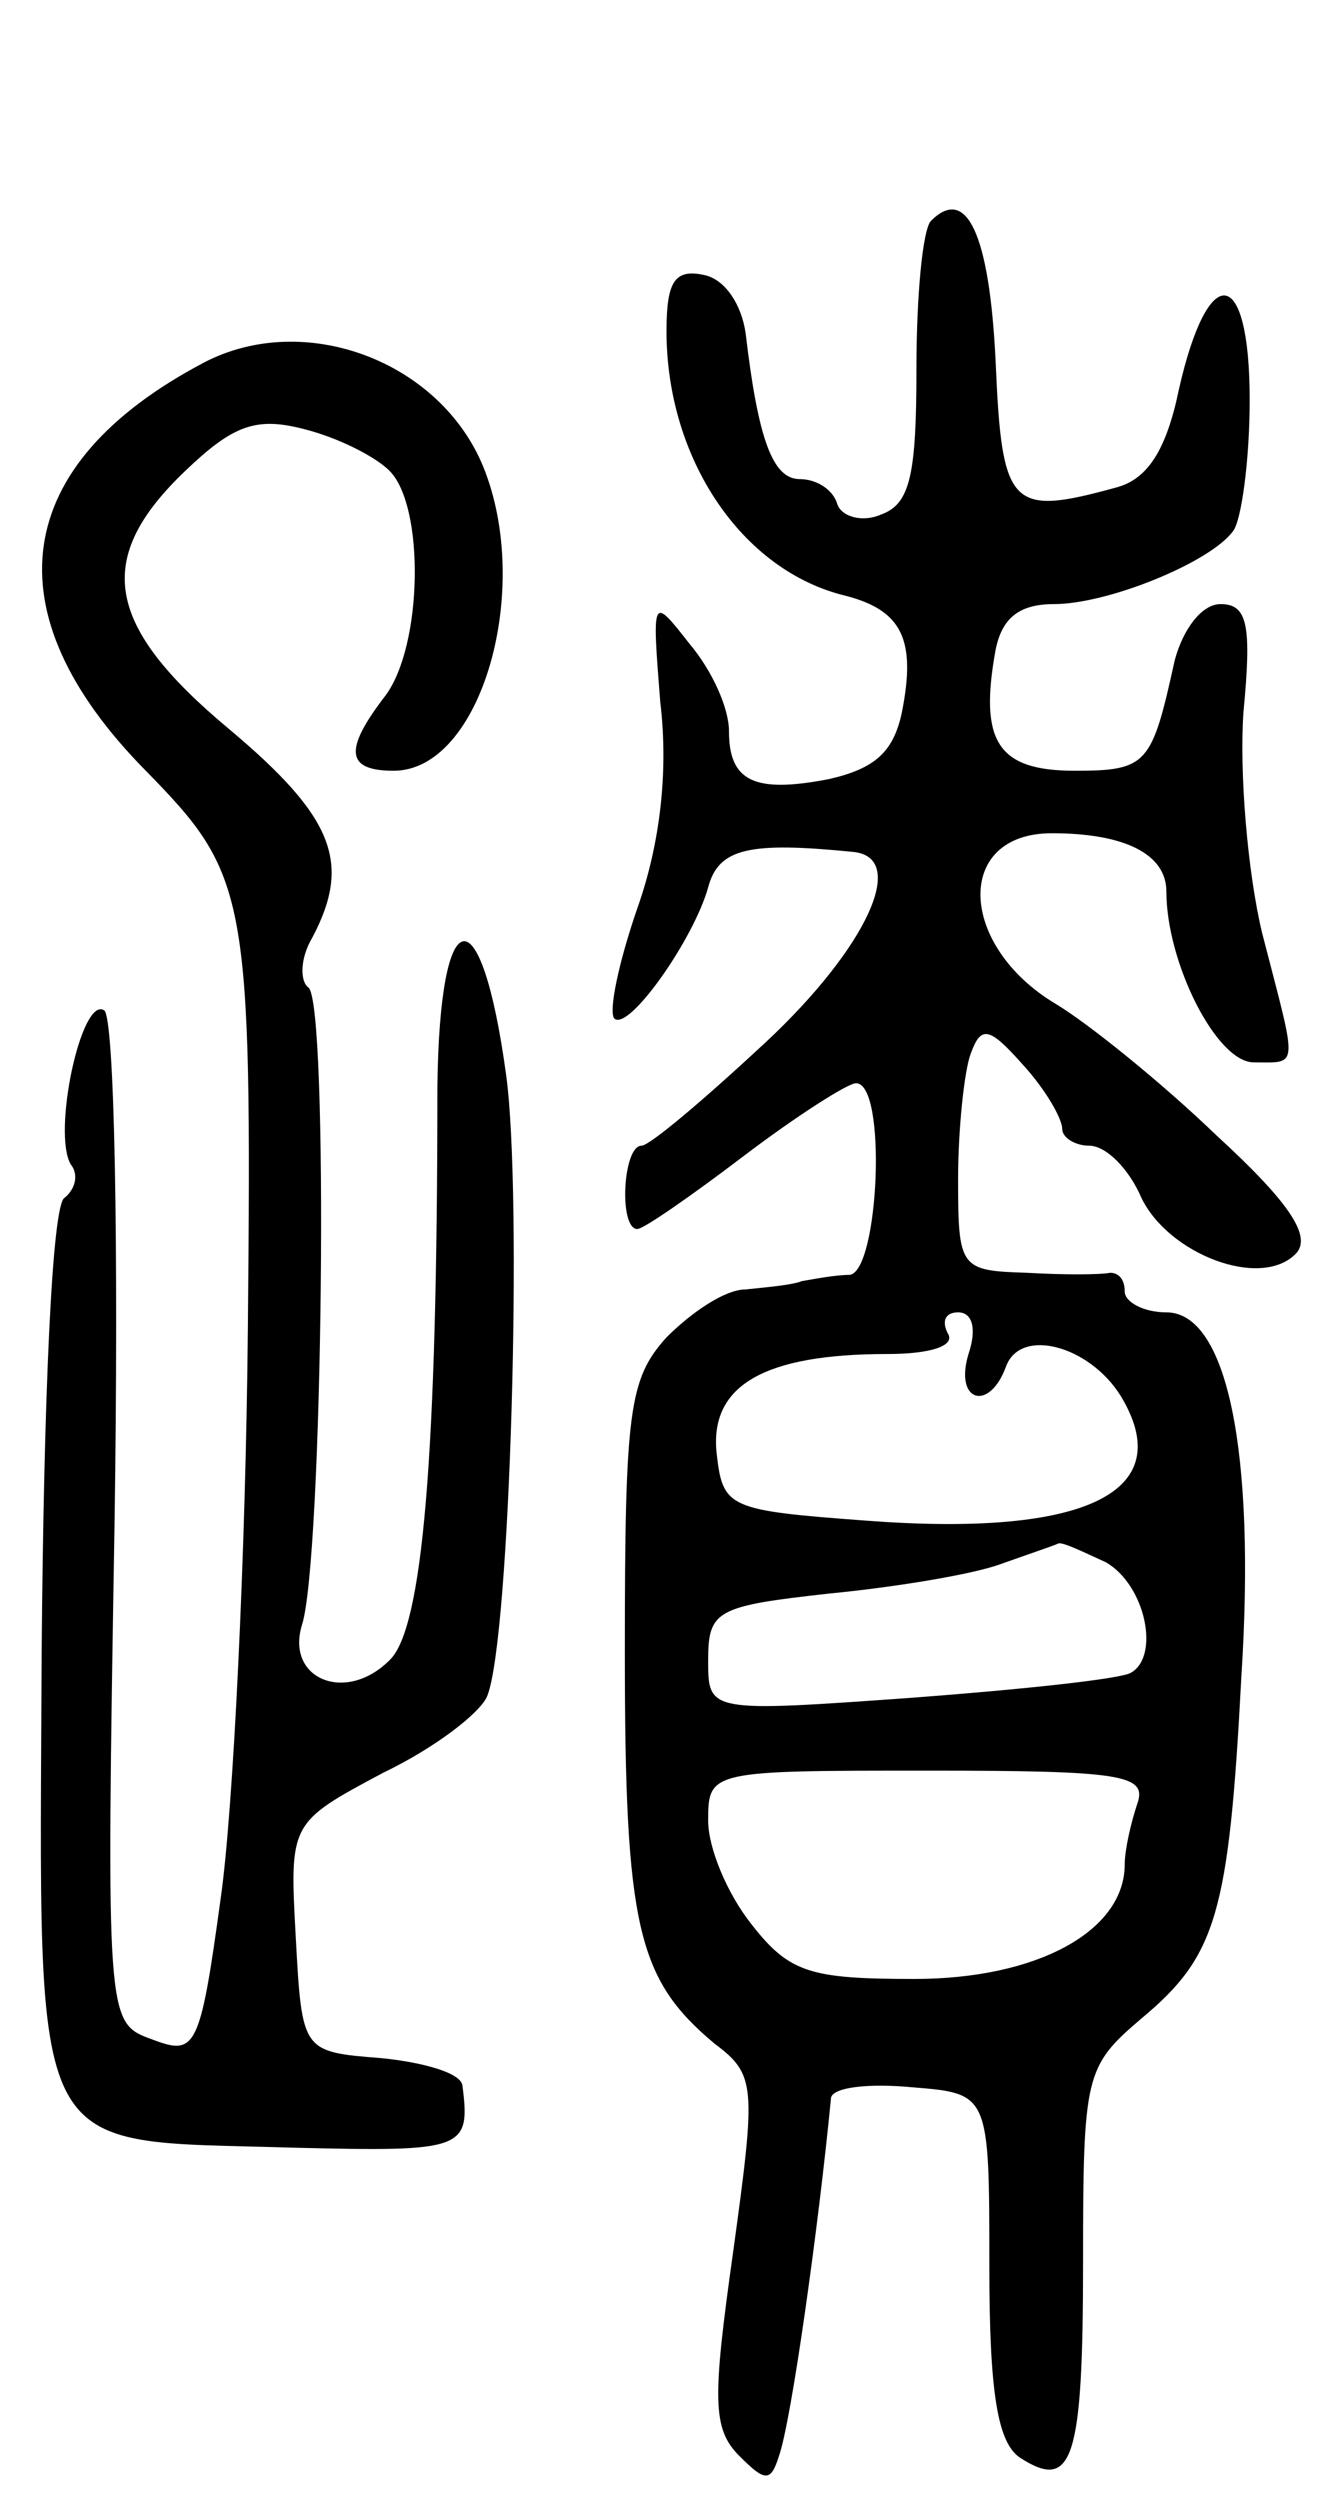 <svg version="1.0" xmlns="http://www.w3.org/2000/svg"
 width="64pt" height="120pt" viewBox="0 0 64 120"
 preserveAspectRatio="xMidYMid meet">
<g transform="translate(0,120) scale(0.1,-0.1)"
fill="#000000" stroke="none">
<path d="M447 1094 c-4 -4 -7 -36 -7 -71 0 -51 -3 -65 -17 -70 -9 -4 -19 -1
-21 5 -2 7 -10 12 -18 12 -13 0 -20 19 -26 70 -2 14 -10 26 -20 28 -14 3 -18
-3 -18 -27 0 -61 36 -115 86 -127 27 -7 34 -21 27 -56 -4 -19 -13 -27 -35 -32
-36 -7 -48 -1 -48 23 0 11 -8 29 -19 42 -18 23 -18 23 -14 -28 4 -33 0 -68
-11 -99 -9 -26 -14 -50 -11 -53 7 -6 38 38 45 63 5 19 20 22 70 17 26 -3 6
-46 -42 -91 -29 -27 -56 -50 -60 -50 -9 0 -11 -40 -2 -40 3 0 26 16 51 35 25
19 50 35 54 35 15 0 11 -90 -3 -92 -7 0 -17 -2 -23 -3 -5 -2 -18 -3 -27 -4
-10 0 -26 -11 -38 -23 -18 -20 -20 -35 -20 -151 0 -132 6 -157 43 -188 20 -15
20 -20 9 -100 -10 -71 -10 -85 3 -98 12 -12 15 -13 19 0 6 17 19 110 25 172 1
5 18 7 39 5 37 -3 37 -3 37 -86 0 -61 4 -85 15 -92 25 -16 30 -1 30 94 0 90 1
94 28 117 36 30 42 50 48 164 7 109 -7 175 -36 175 -11 0 -20 5 -20 10 0 6 -3
9 -7 9 -5 -1 -23 -1 -40 0 -32 1 -33 2 -33 45 0 24 3 52 6 60 5 14 9 13 25 -5
11 -12 19 -26 19 -31 0 -4 6 -8 13 -8 8 0 19 -11 25 -25 13 -27 57 -44 74 -27
8 8 -2 24 -38 57 -27 26 -62 54 -77 63 -47 28 -49 82 -2 82 35 0 55 -10 55
-28 0 -34 24 -82 42 -82 22 0 21 -4 4 62 -7 29 -11 77 -9 106 4 42 2 52 -11
52 -9 0 -18 -12 -22 -27 -11 -50 -13 -53 -48 -53 -37 0 -46 14 -38 58 3 15 11
22 28 22 26 0 75 20 86 35 4 5 8 34 8 63 0 65 -20 67 -34 5 -6 -29 -15 -43
-30 -47 -51 -14 -55 -10 -58 61 -3 61 -14 84 -31 67z m18 -544 c-7 -23 10 -28
18 -6 7 19 40 10 55 -14 28 -46 -16 -68 -122 -60 -67 5 -69 6 -72 33 -3 32 23
47 82 47 21 0 33 4 29 10 -3 6 -1 10 5 10 7 0 9 -8 5 -20z m66 -100 c19 -11
26 -45 12 -53 -5 -3 -52 -8 -105 -12 -98 -7 -98 -7 -98 18 0 24 4 26 58 32 31
3 68 9 82 14 14 5 26 9 28 10 2 1 12 -4 23 -9z m15 -116 c-3 -9 -6 -22 -6 -29
0 -32 -42 -55 -101 -55 -50 0 -60 3 -78 26 -12 15 -21 37 -21 50 0 24 1 24
106 24 93 0 105 -2 100 -16z"/>
<path d="M98 1026 c-93 -49 -103 -120 -28 -196 49 -50 51 -59 49 -268 -1 -108
-7 -231 -13 -273 -10 -73 -12 -76 -33 -68 -22 8 -22 8 -18 248 2 133 0 243 -5
246 -11 7 -25 -59 -16 -74 4 -5 2 -12 -3 -16 -6 -3 -10 -95 -11 -218 -1 -249
-8 -234 121 -238 82 -2 85 -1 81 30 -1 6 -19 11 -39 13 -38 3 -38 3 -41 58 -3
55 -3 55 42 79 25 12 47 29 50 37 11 28 17 240 9 298 -12 88 -32 85 -33 -6 0
-177 -7 -260 -23 -275 -21 -21 -50 -9 -42 17 10 31 13 300 3 306 -4 3 -4 14 2
24 19 36 10 58 -40 100 -60 50 -65 82 -21 124 23 22 34 26 57 20 16 -4 34 -13
41 -20 17 -17 16 -84 -2 -108 -20 -26 -19 -36 4 -36 42 0 67 87 43 146 -21 51
-86 75 -134 50z"/>
</g>
</svg>
